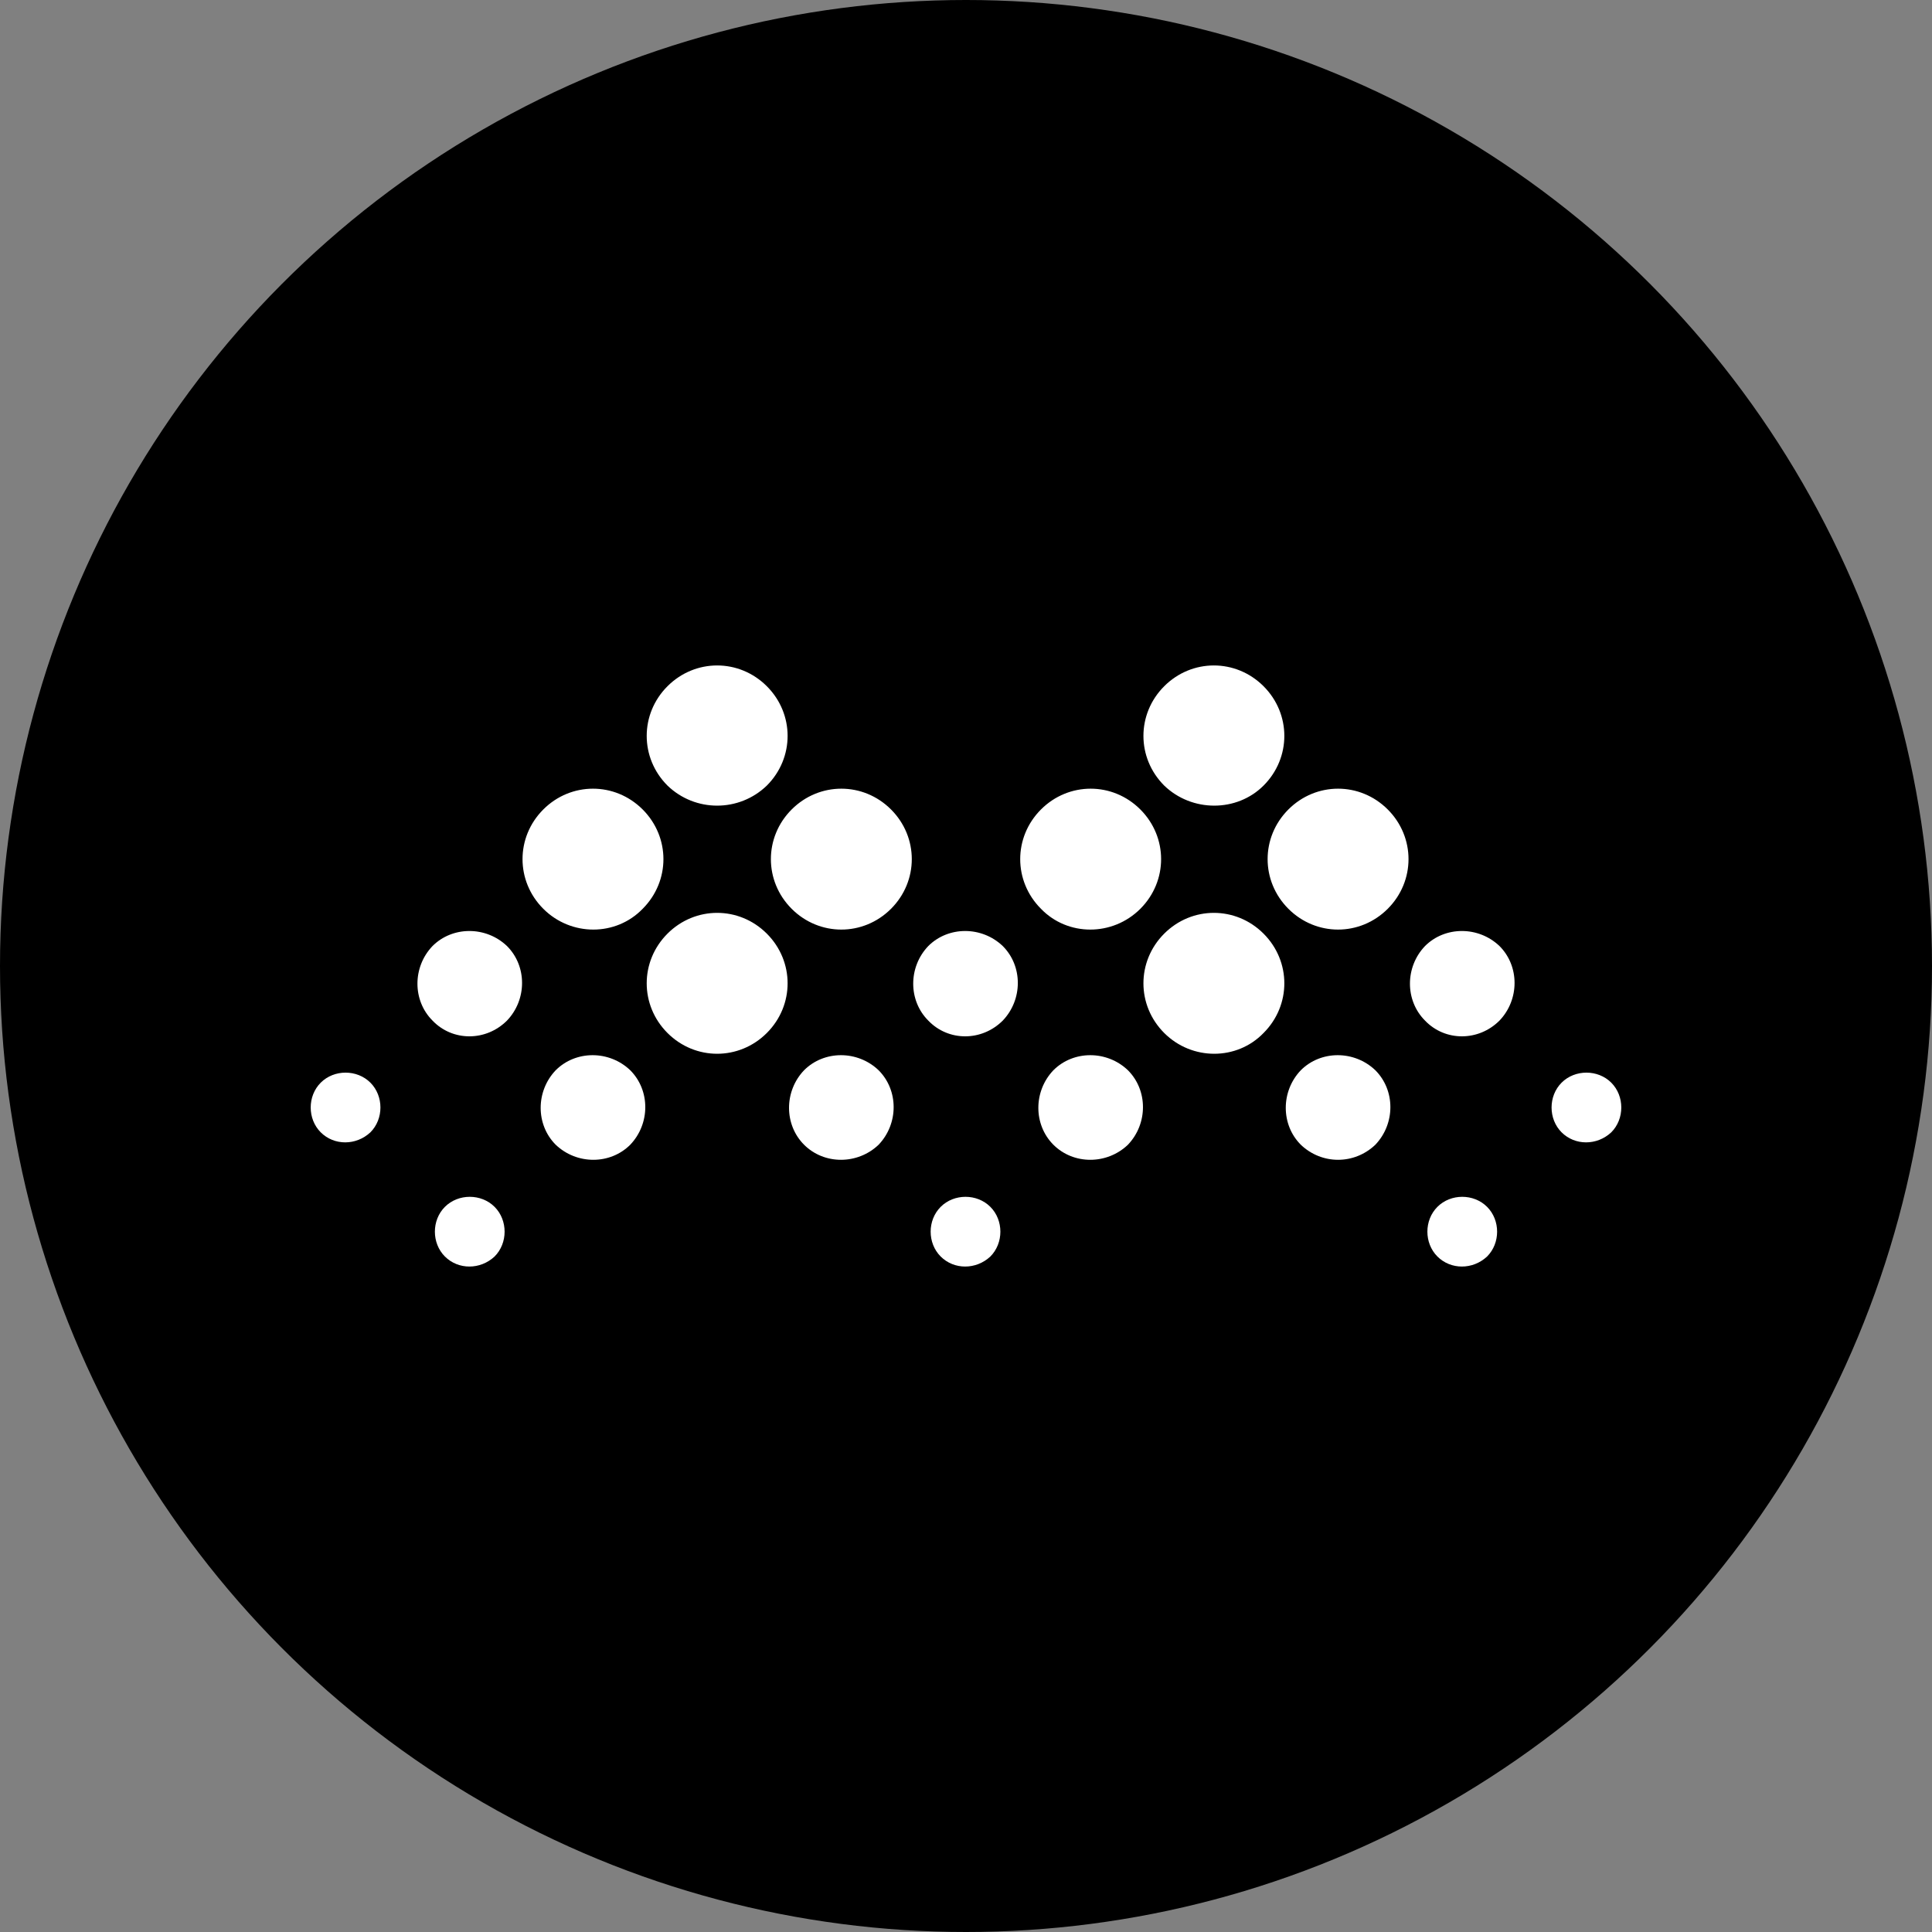 <?xml version="1.0" encoding="utf-8"?>
<!-- Generator: Adobe Illustrator 25.4.1, SVG Export Plug-In . SVG Version: 6.00 Build 0)  -->
<svg version="1.1" id="Warstwa_1" xmlns="http://www.w3.org/2000/svg" xmlns:xlink="http://www.w3.org/1999/xlink" x="0px" y="0px"
	 viewBox="0 0 1920 1920" style="enable-background:new 0 0 1920 1920;" xml:space="preserve">
<rect x="0" y="0" width="1920" height="1920" fill="#808080" stroke="none"/>
<style type="text/css">
	.st0{fill:#FFFFFF;}
</style>
<circle cx="960" cy="960" r="960"/>
<g id="Page-1">
	<g id="A3" transform="translate(-128, -334)">
		<g id="MathWallet_Logo_Horizontal" transform="translate(128, 334)">
			<path id="Combined-Shape" class="st0" d="M1280.39,903.16c-27.53-27.53-27.53-71.2,0-98.73c27.53-27.53,71.2-27.53,98.73,0
				s27.53,71.2,0,98.73S1307.93,930.69,1280.39,903.16z M1046.86,1137.64c-19.94-19.94-19.94-53.16,0-74.05
				c19.94-19.94,53.16-19.94,74.05,0c19.94,19.94,19.94,53.16,0,74.05C1100.02,1157.58,1066.8,1157.58,1046.86,1137.64z
				 M1416.15,1014.23c-19.94-19.94-19.94-53.16,0-74.05c19.94-19.94,53.16-19.94,74.05,0c19.94,19.94,19.94,53.16,0,74.05
				C1469.31,1035.11,1436.08,1035.11,1416.15,1014.23z M1292.74,1137.64c-19.94-19.94-19.94-53.16,0-74.05
				c19.94-19.94,53.16-19.94,74.05,0c19.94,19.94,19.94,53.16,0,74.05C1345.9,1157.58,1313.62,1157.58,1292.74,1137.64z
				 M1551.9,1125.3c-13.29-13.29-13.29-36.07,0-49.36c13.29-13.29,36.07-13.29,49.36,0s13.29,36.07,0,49.36
				C1587.02,1138.59,1565.19,1138.59,1551.9,1125.3z M1428.49,1248.71c-13.29-13.29-13.29-36.07,0-49.36
				c13.29-13.29,36.07-13.29,49.36,0c13.29,13.29,13.29,36.07,0,49.36C1463.61,1262,1441.78,1262,1428.49,1248.71z M1156.98,1026.57
				c-27.53-27.53-27.53-71.2,0-98.73c27.53-27.53,71.2-27.53,98.73,0c27.53,27.53,27.53,71.2,0,98.73
				C1229.13,1054.1,1184.51,1054.1,1156.98,1026.57z M1156.98,780.7c-27.53-27.53-27.53-71.2,0-98.73
				c27.53-27.53,71.2-27.53,98.73,0c27.53,27.53,27.53,71.2,0,98.73C1229.13,807.28,1184.51,807.28,1156.98,780.7z M1034.52,903.16
				c-27.53-27.53-27.53-71.2,0-98.73c27.53-27.53,71.2-27.53,98.73,0s27.53,71.2,0,98.73S1061.1,930.69,1034.52,903.16z
				 M786.75,903.16c-27.53-27.53-27.53-71.2,0-98.73c27.53-27.53,71.2-27.53,98.73,0c27.53,27.53,27.53,71.2,0,98.73
				C857.95,930.69,814.28,930.69,786.75,903.16z M552.27,1137.64c-19.94-19.94-19.94-53.16,0-74.05c19.94-19.94,53.16-19.94,74.05,0
				c19.94,19.94,19.94,53.16,0,74.05C606.38,1157.58,573.15,1157.58,552.27,1137.64z M922.5,1014.23
				c-19.94-19.94-19.94-53.16,0-74.05c19.94-19.94,53.16-19.94,74.05,0c19.94,19.94,19.94,53.16,0,74.05
				C975.66,1035.11,942.44,1035.11,922.5,1014.23z M799.09,1137.64c-19.94-19.94-19.94-53.16,0-74.05
				c19.94-19.94,53.16-19.94,74.05,0c19.94,19.94,19.94,53.16,0,74.05C852.25,1157.58,819.03,1157.58,799.09,1137.64z
				 M318.74,1125.3c-13.29-13.29-13.29-36.07,0-49.36c13.29-13.29,36.07-13.29,49.36,0s13.29,36.07,0,49.36
				C353.86,1138.59,332.03,1138.59,318.74,1125.3z M442.15,1248.71c-13.29-13.29-13.29-36.07,0-49.36
				c13.29-13.29,36.07-13.29,49.36,0s13.29,36.07,0,49.36C477.27,1262,455.44,1262,442.15,1248.71z M934.84,1248.71
				c-13.29-13.29-13.29-36.07,0-49.36c13.29-13.29,36.07-13.29,49.36,0c13.29,13.29,13.29,36.07,0,49.36
				C969.97,1262,948.13,1262,934.84,1248.71z M429.81,1014.23c-19.94-19.94-19.94-53.16,0-74.05c19.94-19.94,53.16-19.94,74.05,0
				c19.94,19.94,19.94,53.16,0,74.05C482.97,1035.11,449.74,1035.11,429.81,1014.23z M663.34,1026.57
				c-27.53-27.53-27.53-71.2,0-98.73c27.53-27.53,71.2-27.53,98.73,0c27.53,27.53,27.53,71.2,0,98.73
				C734.54,1054.1,690.87,1054.1,663.34,1026.57z M663.34,780.7c-27.53-27.53-27.53-71.2,0-98.73c27.53-27.53,71.2-27.53,98.73,0
				c27.53,27.53,27.53,71.2,0,98.73C734.54,807.28,690.87,807.28,663.34,780.7z M539.93,903.16c-27.53-27.53-27.53-71.2,0-98.73
				s71.2-27.53,98.73,0s27.53,71.2,0,98.73C612.07,930.69,567.46,930.69,539.93,903.16z"/>
		</g>
	</g>
</g>
</svg>
